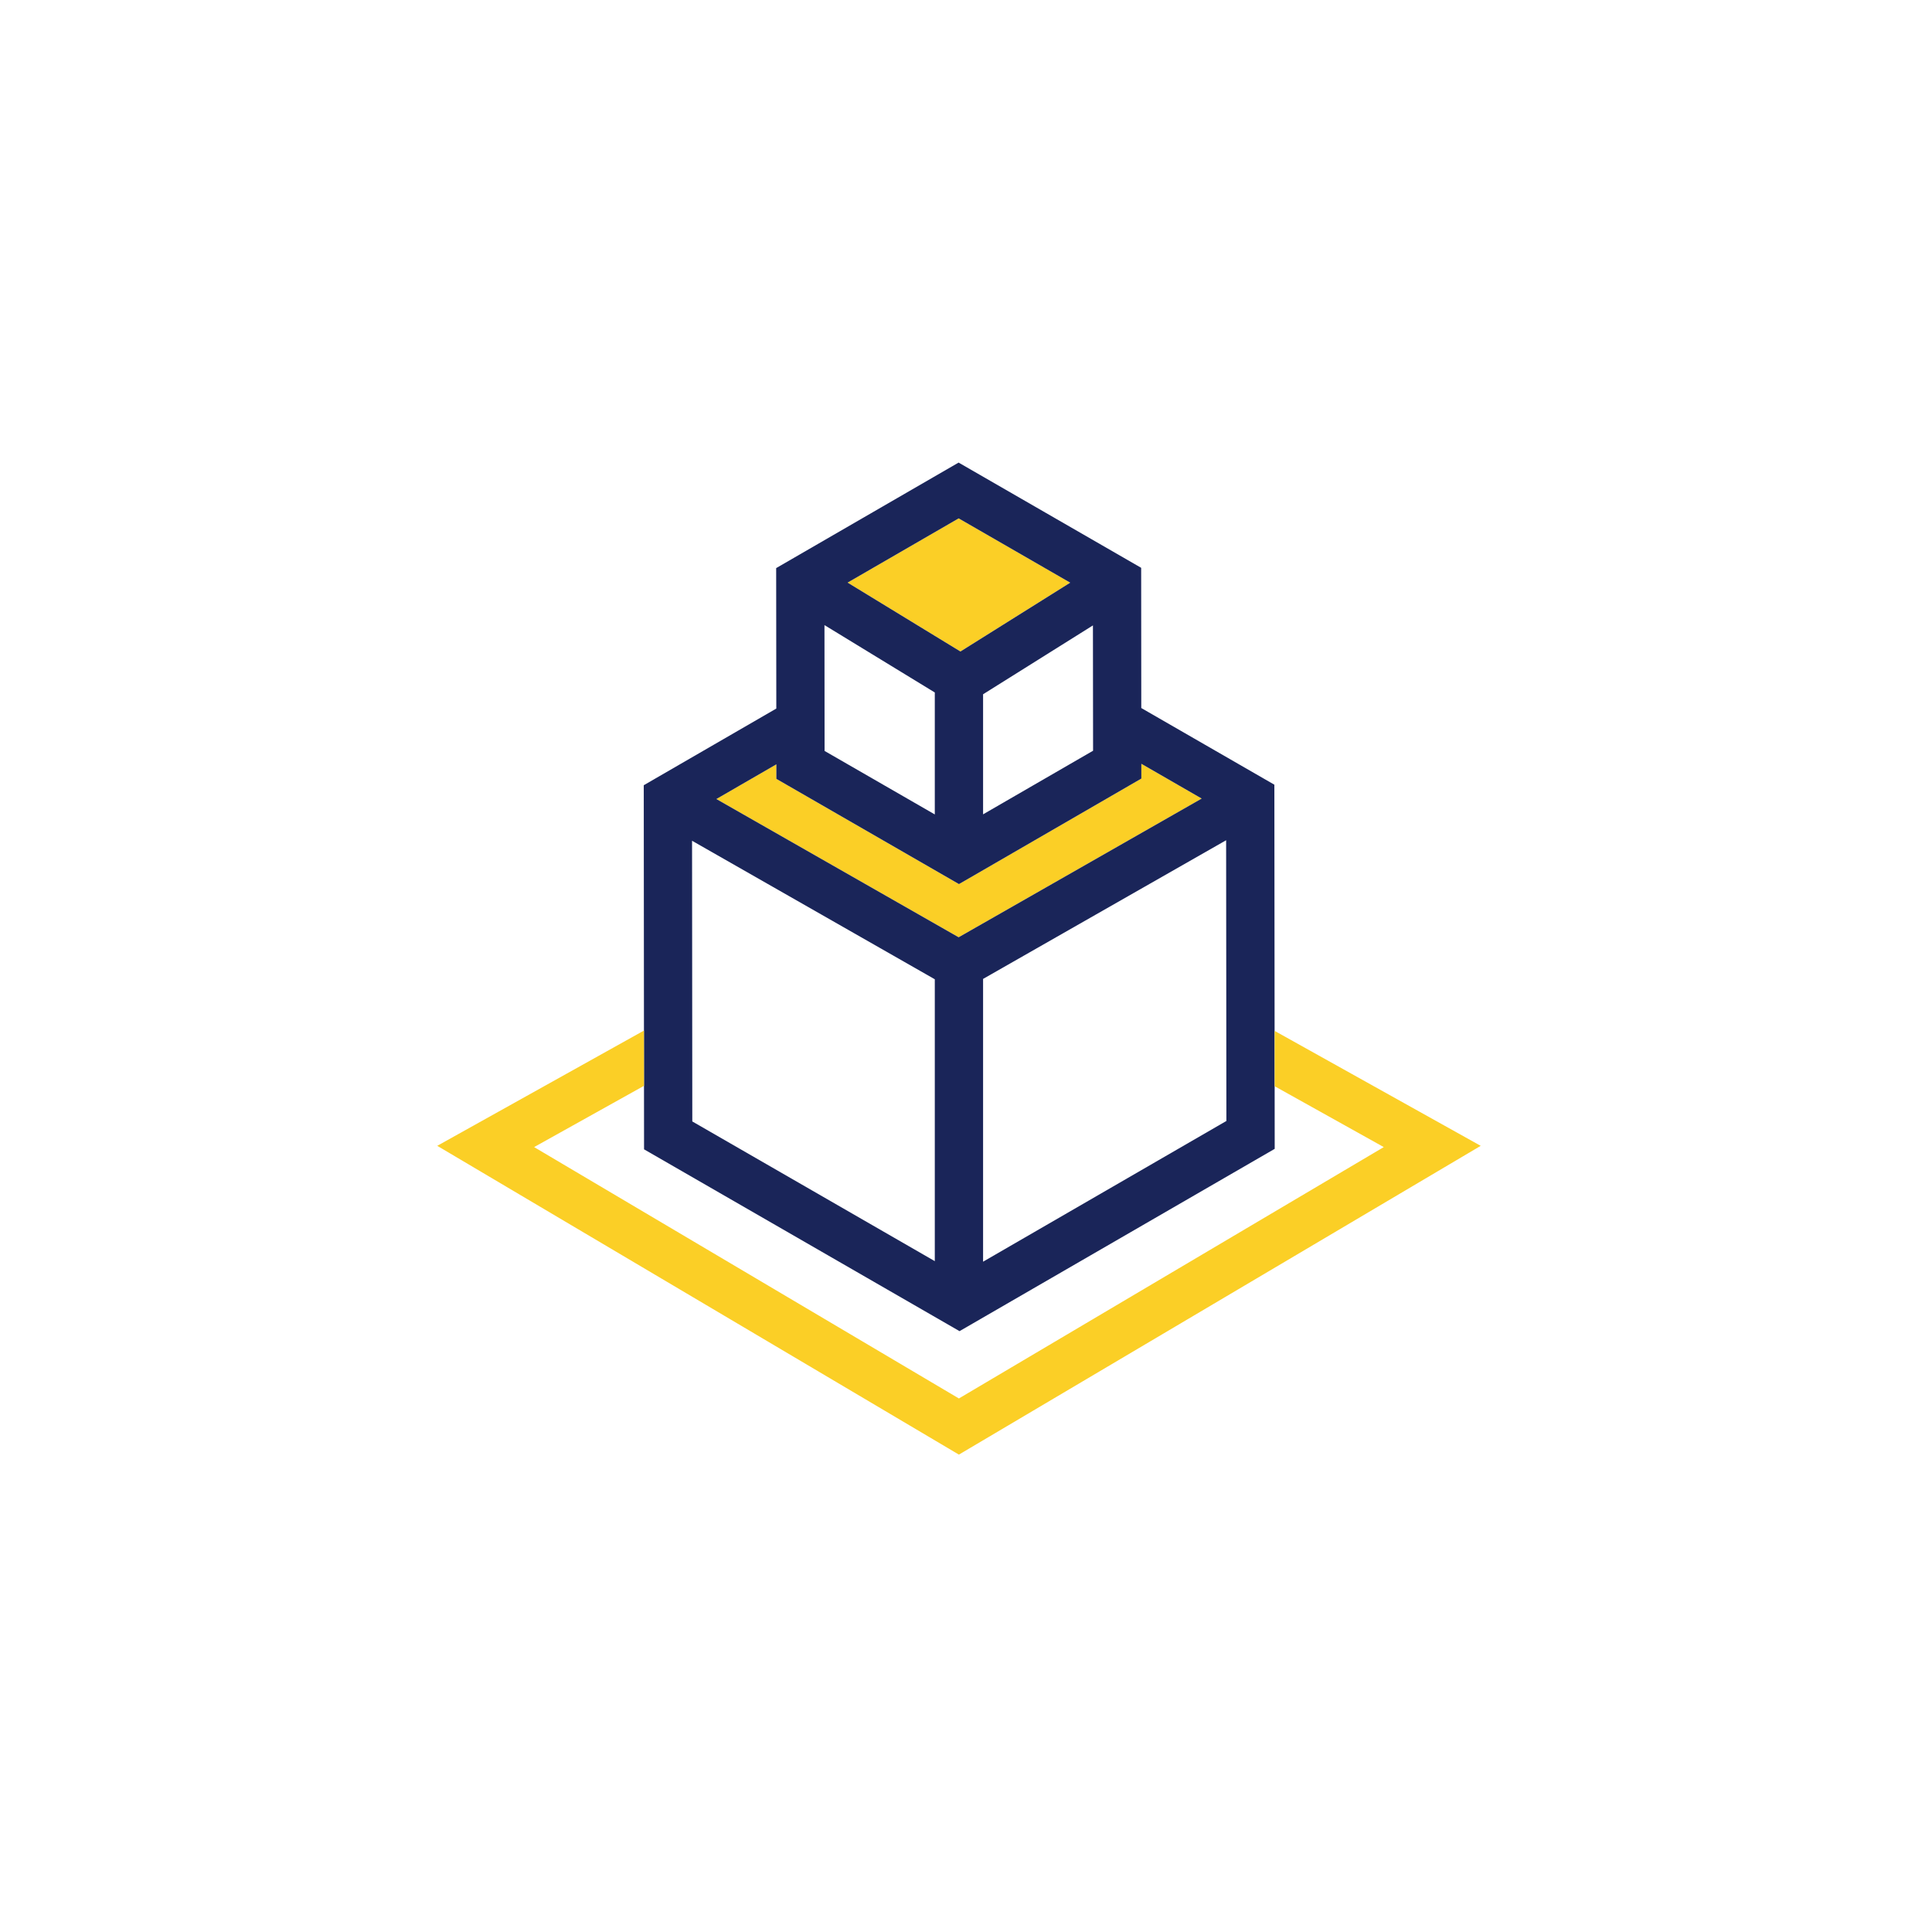 <?xml version="1.0" encoding="utf-8"?>
<!-- Generator: Adobe Illustrator 24.3.0, SVG Export Plug-In . SVG Version: 6.00 Build 0)  -->
<svg version="1.1" id="Layer_1" xmlns="http://www.w3.org/2000/svg" xmlns:xlink="http://www.w3.org/1999/xlink" x="0px" y="0px"
	 viewBox="0 0 120 120" enable-background="new 0 0 120 120" xml:space="preserve">
<g>
	<g>
		<path fill="#FBCF26" d="M70.891,47.44l0.001,0.918l-11.329,6.554l-11.341-6.535l-0.001-0.904l-3.726,2.155l15.048,8.586
			L74.639,49.6L70.891,47.44z M66.473,36.19l-6.929-3.994l-6.898,3.99l7.008,4.279L66.473,36.19z"/>
	</g>
</g>
<path fill="#1A2559" d="M79.153,48.739l-8.266-4.762l-0.007-8.709L59.54,28.732l-11.331,6.554l0.009,8.724l-8.233,4.762
	l0.018,22.615L59.598,82.68l19.576-11.323L79.153,48.739z M67.893,46.629l-6.832,3.951v-7.458l6.823-4.277L67.893,46.629z
	 M58.062,50.586l-6.846-3.944l-0.007-7.816l6.853,4.185V50.586z M59.544,32.197l6.929,3.994l-6.819,4.275l-7.008-4.279
	L59.544,32.197z M48.222,48.377l11.341,6.535l0.751-0.433l10.578-6.121l-0.001-0.918l3.748,2.16l-15.096,8.615l-15.048-8.586
	l3.726-2.155L48.222,48.377z M42.985,52.221l15.077,8.603v17.508l-15.062-8.677L42.985,52.221z M61.061,78.366V60.802l15.096-8.613
	l0.016,17.437L61.061,78.366z"/>
<g>
	<polygon fill="#FBCF26" points="79.173,64.032 79.173,67.469 85.948,71.248 59.559,86.861 33.175,71.248 39.999,67.442 
		39.996,64.011 27.158,71.169 59.559,90.348 91.969,71.17 	"/>
</g>
</svg>
